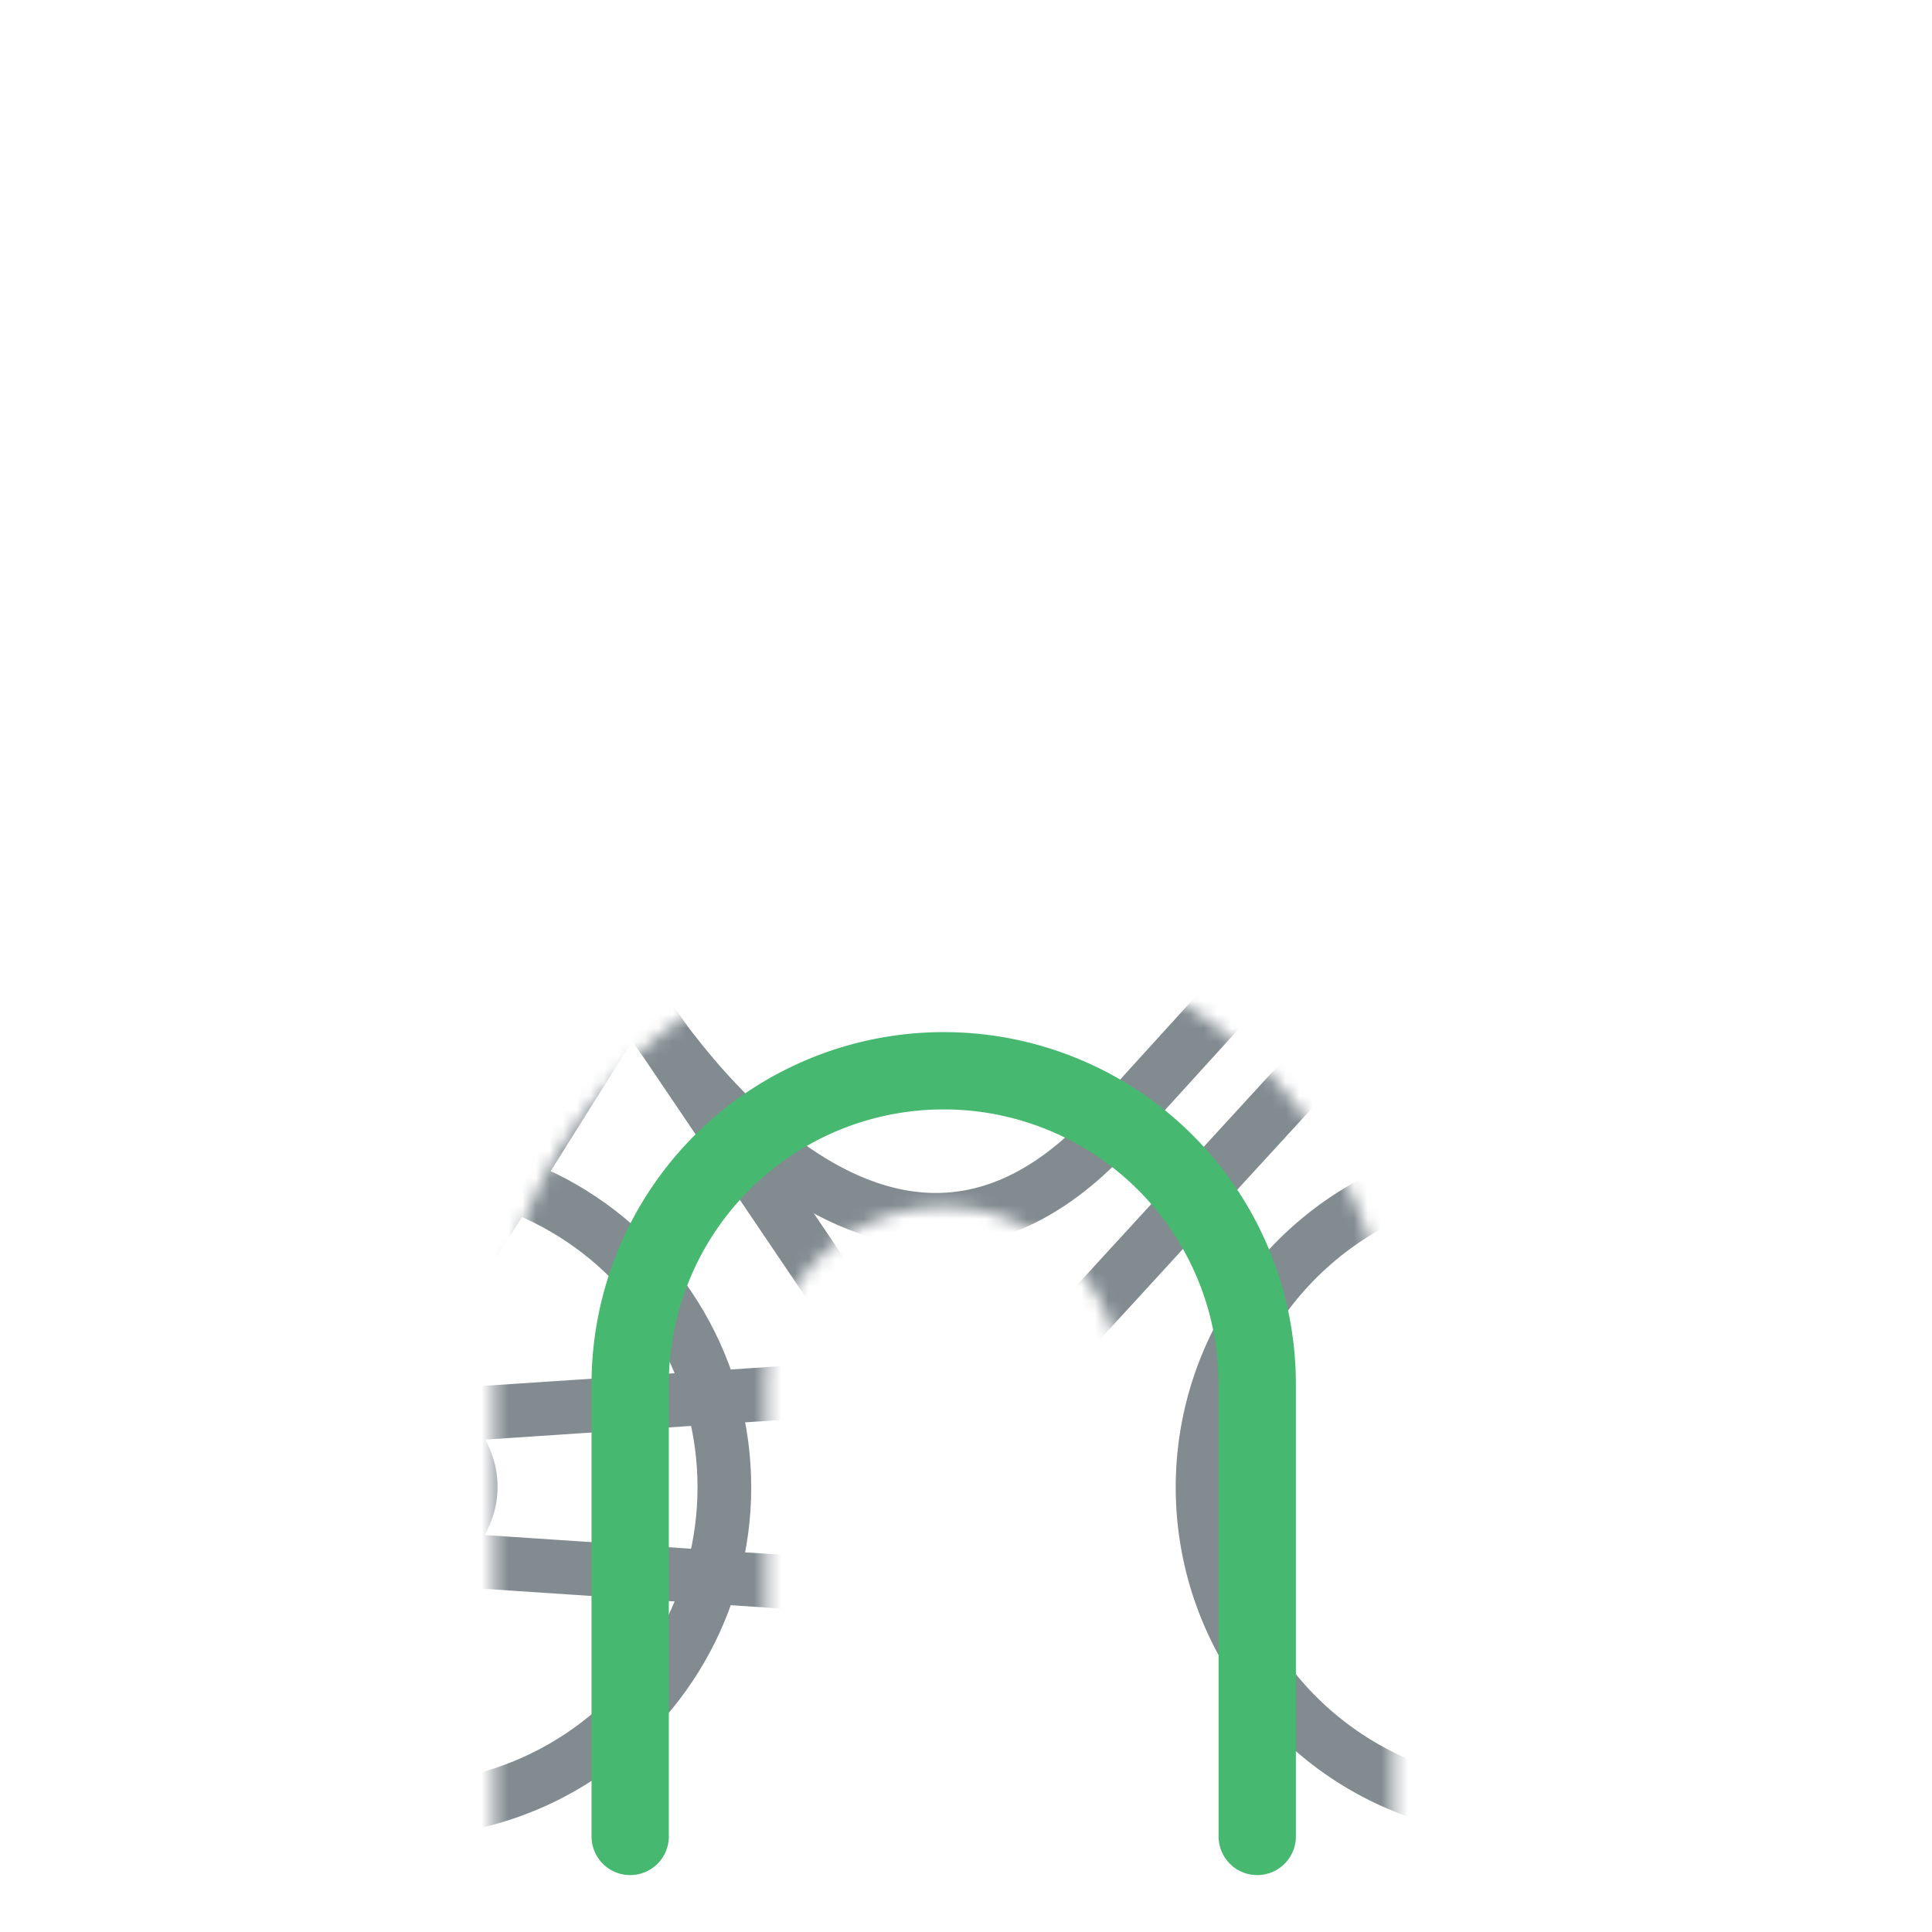 <svg xmlns="http://www.w3.org/2000/svg" xmlns:xlink="http://www.w3.org/1999/xlink" viewBox="0 0 141.73 141.73"><defs><style>.cls-1,.cls-3,.cls-4{fill:none;stroke-linecap:round;stroke-linejoin:round;}.cls-1{stroke:#000;stroke-width:20px;filter:url(#luminosity-noclip);}.cls-2{mask:url(#mask);}.cls-3{stroke:#828b90;stroke-width:3.94px;}.cls-4{stroke:#47b870;stroke-width:5.67px;}</style><filter id="luminosity-noclip" x="3.82" y="55.92" width="133.74" height="88.81" filterUnits="userSpaceOnUse" color-interpolation-filters="sRGB"><feFlood flood-color="#fff" result="bg"/><feBlend in="SourceGraphic" in2="bg"/></filter><mask id="mask" x="3.82" y="55.92" width="133.74" height="88.81" maskUnits="userSpaceOnUse"><path class="cls-1" d="M46.23,134.72V101.55a23,23,0,0,1,23-23h0a23,23,0,0,1,23,23v33.17"/></mask></defs><title>Icon_guide_uinvertido</title><g id="Layer_2" data-name="Layer 2"><g class="cls-2"><circle class="cls-3" cx="29.46" cy="109.11" r="23.68"/><path class="cls-3" d="M135.58,109.11a23.68,23.68,0,1,1-23.67-23.68A23.68,23.68,0,0,1,135.58,109.11Z"/><path class="cls-3" d="M34.53,109.11A5.07,5.07,0,1,1,29.46,104,5.07,5.07,0,0,1,34.53,109.11Z"/><path class="cls-3" d="M77.45,109.11a7.74,7.74,0,1,1-7.74-7.74A7.75,7.75,0,0,1,77.45,109.11Z"/><path class="cls-3" d="M117,108.85a5.07,5.07,0,1,1-5.07-5.07A5.07,5.07,0,0,1,117,108.85Z"/><line class="cls-3" x1="29.46" y1="104.04" x2="69.71" y2="101.37"/><line class="cls-3" x1="29.46" y1="114.18" x2="69.71" y2="116.85"/><line class="cls-3" x1="24.88" y1="106.97" x2="46.32" y2="72.75"/><polyline class="cls-3" points="110.31 104.04 92.81 57.89 82.02 57.89"/><line class="cls-3" x1="66.24" y1="102.2" x2="42.74" y2="67.44"/><line class="cls-3" x1="73.99" y1="102.66" x2="98.54" y2="75.88"/><path class="cls-3" d="M53.07,64.07a3.36,3.36,0,0,1-3.36,3.37H37.48a3.37,3.37,0,0,1-3.37-3.37h0a3.37,3.37,0,0,1,3.37-3.36H49.71a3.36,3.36,0,0,1,3.36,3.36Z"/><line class="cls-3" x1="96.16" y1="66.73" x2="80.86" y2="83.57"/><path class="cls-3" d="M46.32,72.75s17,28.82,34.54,10.82"/></g><path class="cls-4" d="M46.23,134.72V101.55a23,23,0,0,1,23-23h0a23,23,0,0,1,23,23v33.17"/></g></svg>